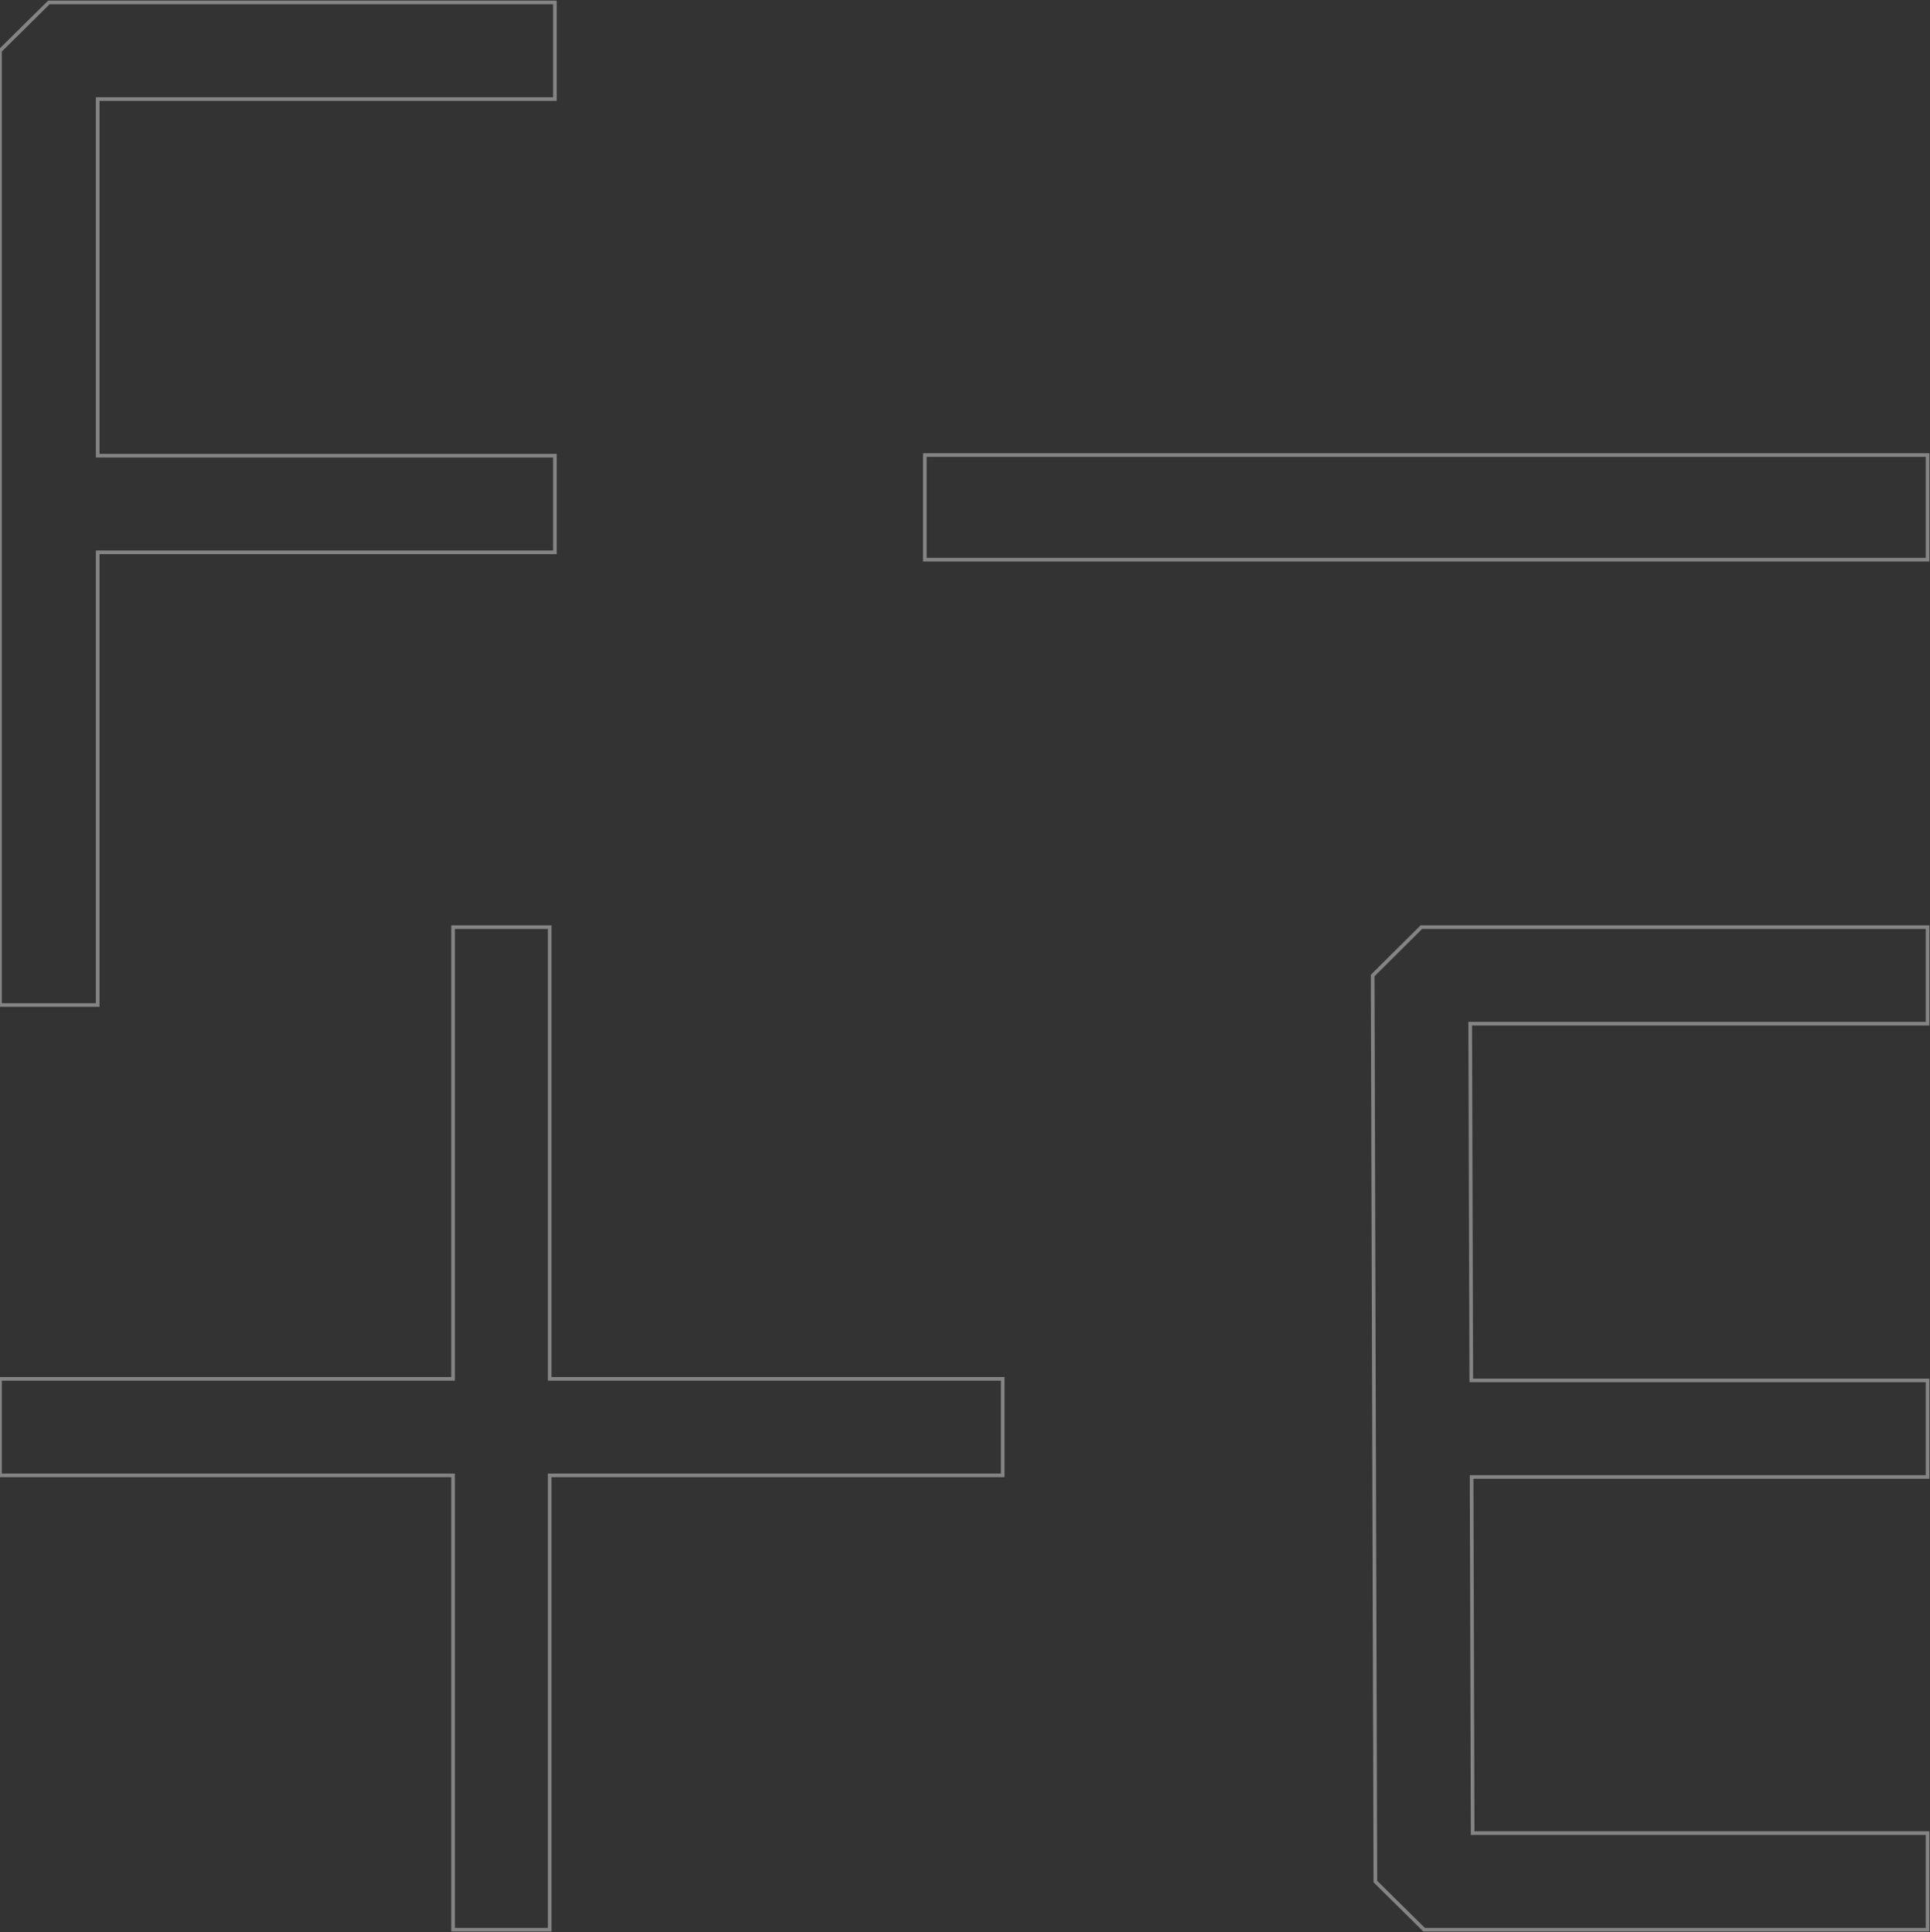 <svg xmlns="http://www.w3.org/2000/svg" width="793" height="794" viewBox="0 0 793 794">
    <rect x="0" y="0" width="793" height="794" fill="#333333" stroke="none"/>
    <g fill="none" fill-rule="evenodd" stroke="#FFF" stroke-width="1.5" opacity=".396">
        <path d="M380 230h412v-43H380zM564 400.897l1.113 372.328L585.13 793H792v-39.672H605.081l-.436-146.376H792V567.28H604.522l-.437-146.602H792V381H584.012zM186.161 381v185.64H0v39.672h186.161V793h39.702V606.312H412V566.64H225.863V381zM20.074 1L0 20.858V413h40.142V226.974H228v-39.71H40.142V40.716H228V1z"/>
    </g>
</svg>
